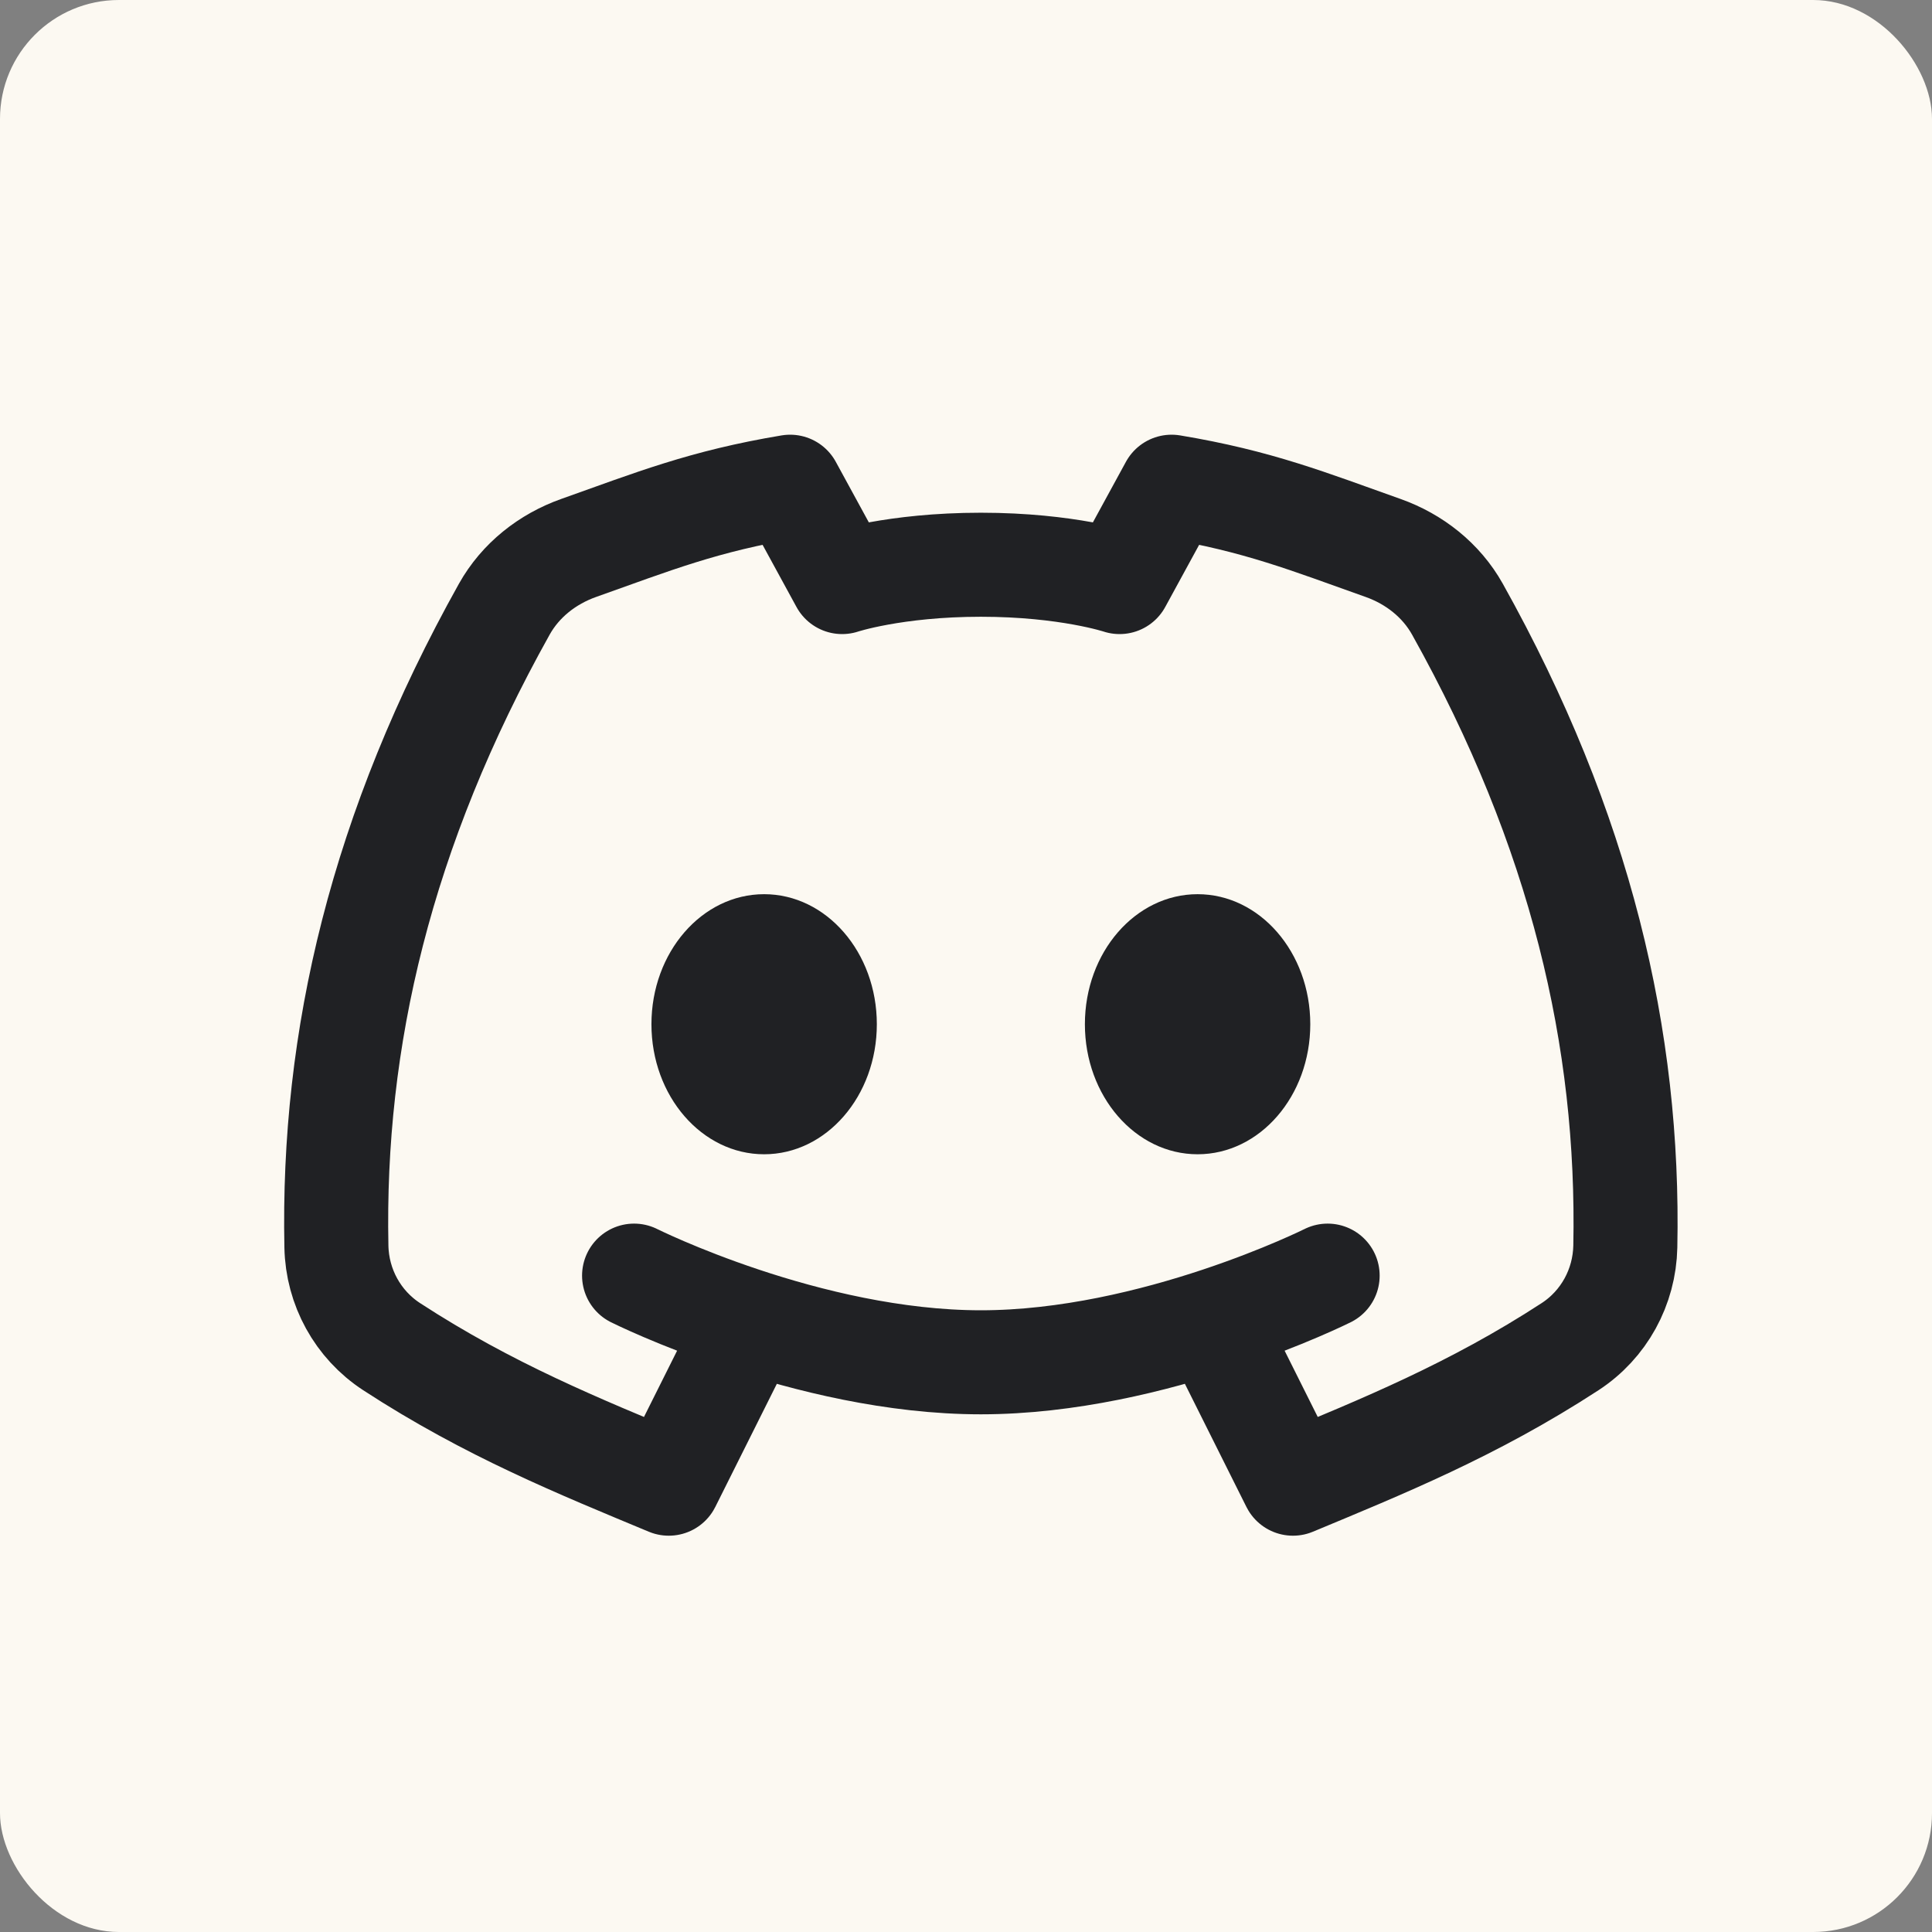 <svg width="65" height="65" viewBox="0 0 65 65" fill="none" xmlns="http://www.w3.org/2000/svg">
<rect x="0" y="0" width="65" height="65" fill="#808080" stroke="none"/>
<rect width="65" height="65" rx="4" fill="#FCF9F2"/>
<path d="M24.833 45.25L22.5 49.917C19.528 48.678 16.45 47.44 13.178 45.308C12.037 44.565 11.345 43.302 11.318 41.94C11.176 34.951 12.816 27.924 16.967 20.494C17.511 19.522 18.416 18.809 19.466 18.436C21.971 17.547 23.671 16.86 26.583 16.375L28.333 19.583C28.333 19.583 30.083 19 33 19C35.917 19 37.667 19.583 37.667 19.583L39.417 16.375C42.329 16.86 44.029 17.547 46.534 18.436C47.584 18.809 48.489 19.522 49.033 20.494C53.184 27.924 54.824 34.951 54.682 41.94C54.654 43.302 53.963 44.565 52.822 45.308C49.55 47.44 46.472 48.678 43.5 49.917L41.167 45.25M21.333 42.917C21.333 42.917 27.167 45.833 33 45.833C38.833 45.833 44.667 42.917 44.667 42.917" stroke="#202124" stroke-width="3.5" stroke-linecap="round" stroke-linejoin="round"/>
<path d="M25.708 38.834C27.802 38.834 29.5 36.875 29.5 34.459C29.5 32.042 27.802 30.084 25.708 30.084C23.614 30.084 21.917 32.042 21.917 34.459C21.917 36.875 23.614 38.834 25.708 38.834Z" fill="#202124"/>
<path d="M40.292 38.834C42.386 38.834 44.083 36.875 44.083 34.459C44.083 32.042 42.386 30.084 40.292 30.084C38.198 30.084 36.5 32.042 36.5 34.459C36.5 36.875 38.198 38.834 40.292 38.834Z" fill="#202124"/>
</svg>
